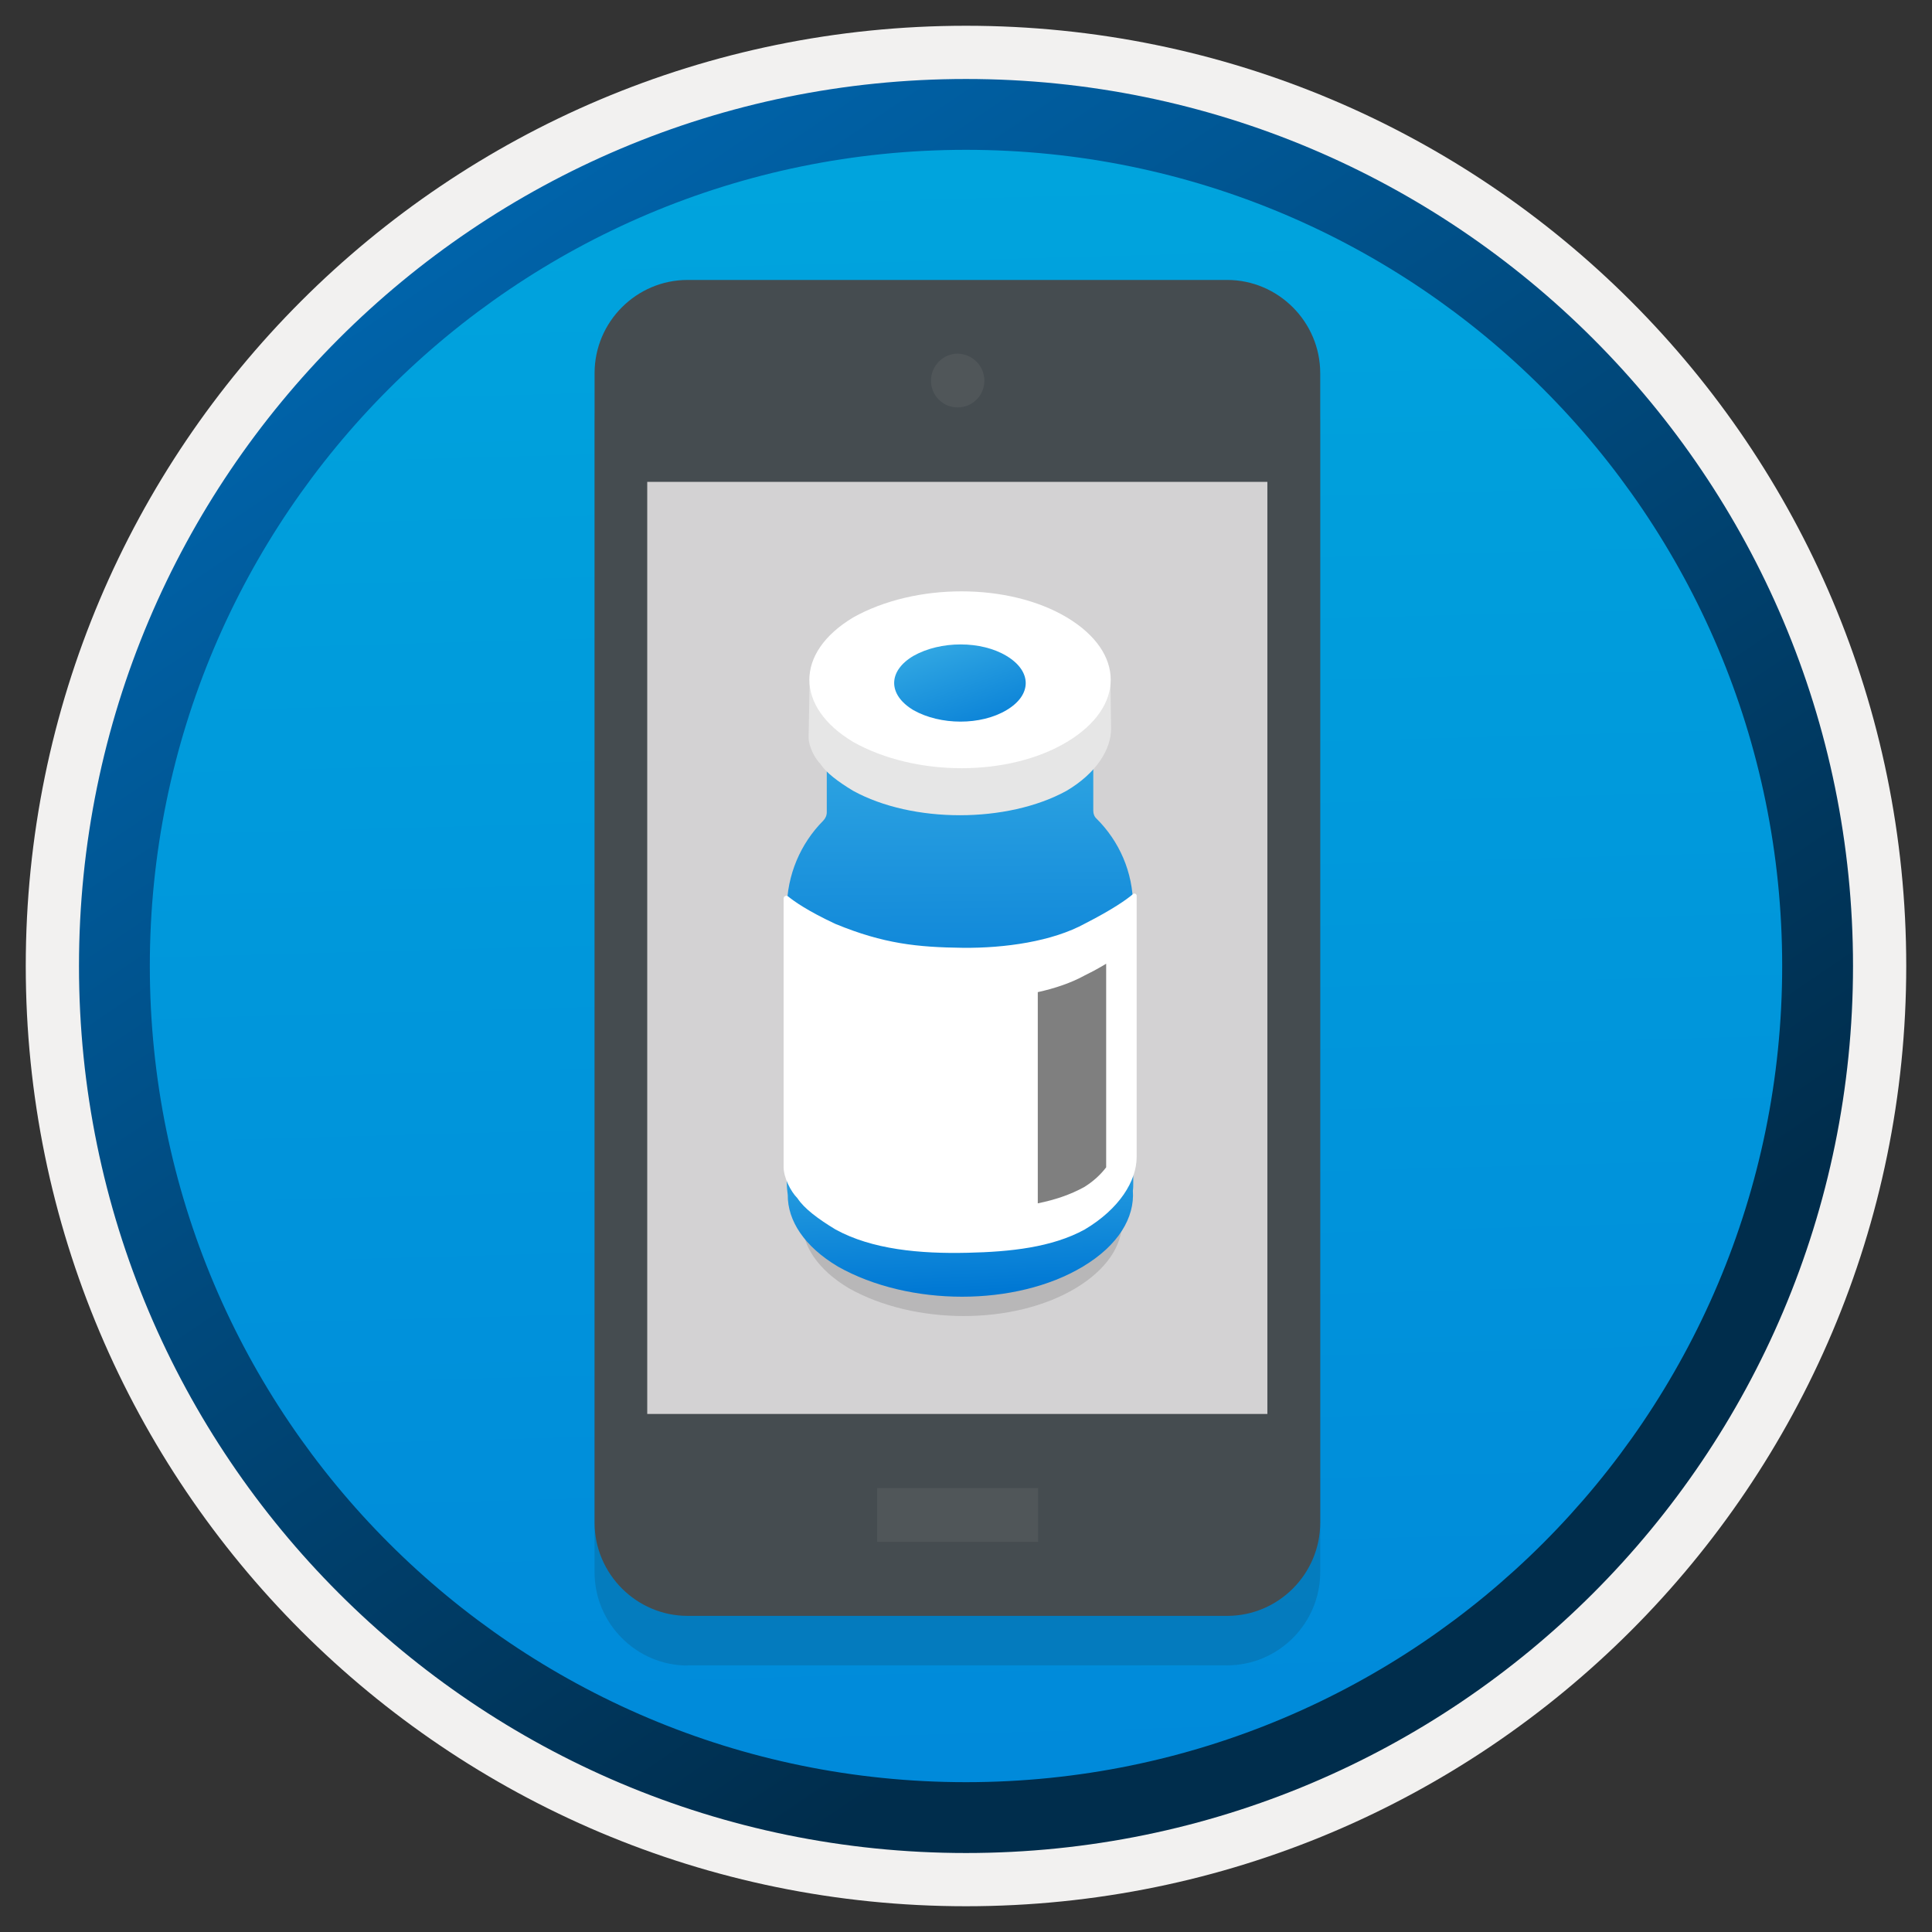 <svg width="102" height="102" viewBox="0 0 102 102" fill="none" xmlns="http://www.w3.org/2000/svg">
<rect x="0" y="0" width="102" height="102" fill="#333333" stroke="none"/>
<path d="M51 97.81C25.15 97.81 4.19 76.86 4.19 51C4.19 25.14 25.15 4.19 51 4.19C76.85 4.19 97.81 25.15 97.81 51C97.81 76.85 76.85 97.81 51 97.81Z" fill="url(#paint0_linear)"/>
<path fill-rule="evenodd" clip-rule="evenodd" d="M96.9 51C96.9 76.35 76.35 96.9 51 96.9C25.65 96.9 5.1 76.35 5.1 51C5.1 25.65 25.65 5.1 51 5.1C76.35 5.1 96.9 25.65 96.9 51ZM51 1.36C78.42 1.36 100.64 23.58 100.64 51C100.64 78.42 78.41 100.64 51 100.64C23.58 100.64 1.36 78.41 1.36 51C1.36 23.58 23.58 1.36 51 1.36Z" fill="#F2F1F0"/>
<path fill-rule="evenodd" clip-rule="evenodd" d="M94.09 51C94.09 74.8 74.8 94.09 51 94.09C27.2 94.09 7.91 74.8 7.91 51C7.91 27.2 27.2 7.91 51 7.91C74.8 7.91 94.09 27.2 94.09 51ZM51 4.17C76.86 4.17 97.83 25.14 97.83 51C97.83 76.86 76.86 97.83 51 97.83C25.14 97.83 4.17 76.86 4.17 51C4.17 25.14 25.13 4.17 51 4.17Z" fill="url(#paint1_linear)"/>
<path opacity="0.15" fill-rule="evenodd" clip-rule="evenodd" d="M36.301 87.931C33.611 87.931 31.391 85.721 31.391 83.011V22.311C31.391 19.601 33.601 17.391 36.301 17.391H64.791C67.481 17.391 69.701 19.601 69.701 22.311V83.001C69.701 85.711 67.491 87.921 64.791 87.921H36.301V87.931Z" fill="#1F1D20"/>
<path fill-rule="evenodd" clip-rule="evenodd" d="M36.301 85.31C33.611 85.31 31.391 83.1 31.391 80.39V19.7C31.391 16.99 33.601 14.78 36.301 14.78H64.791C67.481 14.78 69.701 16.99 69.701 19.7V80.39C69.701 83.1 67.491 85.31 64.791 85.31H36.301Z" fill="#454C50"/>
<path fill-rule="evenodd" clip-rule="evenodd" d="M46.31 81.401H54.81V78.561H46.31V81.401Z" fill="#505659"/>
<path fill-rule="evenodd" clip-rule="evenodd" d="M51.97 20.1C51.97 20.88 51.34 21.51 50.56 21.51C49.78 21.51 49.15 20.88 49.15 20.1C49.15 19.32 49.79 18.67 50.56 18.67C51.35 18.69 51.97 19.32 51.97 20.1Z" fill="#505659"/>
<path fill-rule="evenodd" clip-rule="evenodd" d="M34.171 74.65H66.911V25.44H34.171V74.65Z" fill="#D3D2D3"/>
<path opacity="0.15" d="M56.79 61.03C60.06 62.99 60.06 66.04 56.79 68.01C53.52 69.97 48.29 69.97 44.81 68.01C41.54 66.05 41.54 63 44.81 61.03C48.3 59.07 53.52 59.07 56.79 61.03Z" fill="#1F1D20"/>
<path d="M57.72 42.809V38.48H43.65V42.88C43.65 43.05 43.58 43.209 43.46 43.33C42.27 44.529 41.54 46.19 41.54 48.01V51.139L51.38 58.48L59.82 51.139V47.84C59.82 46.029 59.08 44.4 57.89 43.219C57.78 43.12 57.72 42.969 57.72 42.809Z" fill="url(#paint2_linear)"/>
<path d="M59.83 52.95H41.54V62.46C41.54 62.67 41.56 62.88 41.59 63.09C41.58 64.44 42.46 65.81 44.24 66.87C48 68.99 53.64 68.99 57.17 66.87C59.04 65.75 59.91 64.29 59.81 62.86C59.83 62.73 59.83 62.59 59.83 62.46V52.95Z" fill="url(#paint3_linear)"/>
<path d="M59.82 47.2C59.89 47.14 60.01 47.19 60.01 47.29V61.08C60.01 62.35 59.1 63.82 57.27 64.91C55.54 65.86 53.33 66.09 51.09 66.14C48.58 66.2 46.04 65.97 44.11 64.91C43.2 64.36 42.46 63.81 42.1 63.26C41.74 62.9 41.37 62.16 41.37 61.61V47.44C41.37 47.32 41.51 47.25 41.6 47.32C41.93 47.59 42.65 48.1 44.11 48.78C46.66 49.83 48.44 50.01 50.84 50.04C53.04 50.06 55.56 49.71 57.3 48.75C58.73 48.02 59.5 47.48 59.82 47.2Z" fill="white"/>
<path opacity="0.5" d="M57.28 51.49C56.56 51.89 55.7 52.18 54.79 52.38V63.53C55.68 63.35 56.5 63.08 57.24 62.67C57.68 62.4 58.08 62.05 58.4 61.63V50.88C58.09 51.07 57.73 51.27 57.28 51.49Z" fill="black"/>
<path d="M58.62 35.73L58.66 38.47C58.66 39.57 57.88 40.82 56.31 41.75C53.18 43.47 48.17 43.47 45.04 41.75C44.26 41.28 43.63 40.81 43.32 40.34C43.01 40.03 42.69 39.4 42.69 38.93L42.75 35.68C42.75 35.68 43.47 36.05 45.03 36.99C44.69 36.8 55.92 33.95 55.58 34.14C57.17 33.2 58.62 36.82 58.62 35.73Z" fill="#E6E6E6"/>
<path d="M56.331 32.6C59.41 34.45 59.41 37.32 56.331 39.17C53.251 41.02 48.331 41.02 45.041 39.17C41.961 37.32 41.961 34.45 45.041 32.6C48.321 30.76 53.251 30.76 56.331 32.6Z" fill="white"/>
<path d="M53.141 34.63C54.49 35.44 54.49 36.69 53.141 37.49C51.791 38.3 49.651 38.3 48.221 37.49C46.87 36.68 46.87 35.43 48.221 34.63C49.651 33.82 51.8 33.82 53.141 34.63Z" fill="url(#paint4_linear)"/>
<defs>
<linearGradient id="paint0_linear" x1="49.23" y1="-13.789" x2="53.212" y2="131.981" gradientUnits="userSpaceOnUse">
<stop stop-color="#00ABDE"/>
<stop offset="1" stop-color="#007ED8"/>
</linearGradient>
<linearGradient id="paint1_linear" x1="2.433" y1="-20.625" x2="97.96" y2="120.257" gradientUnits="userSpaceOnUse">
<stop stop-color="#007ED8"/>
<stop offset="0.707" stop-color="#002D4C"/>
</linearGradient>
<linearGradient id="paint2_linear" x1="50.519" y1="28.55" x2="50.895" y2="76.23" gradientUnits="userSpaceOnUse">
<stop stop-color="#4DC2EB"/>
<stop offset="0.585" stop-color="#0078D4"/>
</linearGradient>
<linearGradient id="paint3_linear" x1="50.597" y1="55.608" x2="51.475" y2="77.065" gradientUnits="userSpaceOnUse">
<stop stop-color="#4DC2EB"/>
<stop offset="0.585" stop-color="#0078D4"/>
</linearGradient>
<linearGradient id="paint4_linear" x1="48.631" y1="30.375" x2="54.44" y2="46.486" gradientUnits="userSpaceOnUse">
<stop stop-color="#4DC2EB"/>
<stop offset="0.585" stop-color="#0078D4"/>
</linearGradient>
</defs>
</svg>

